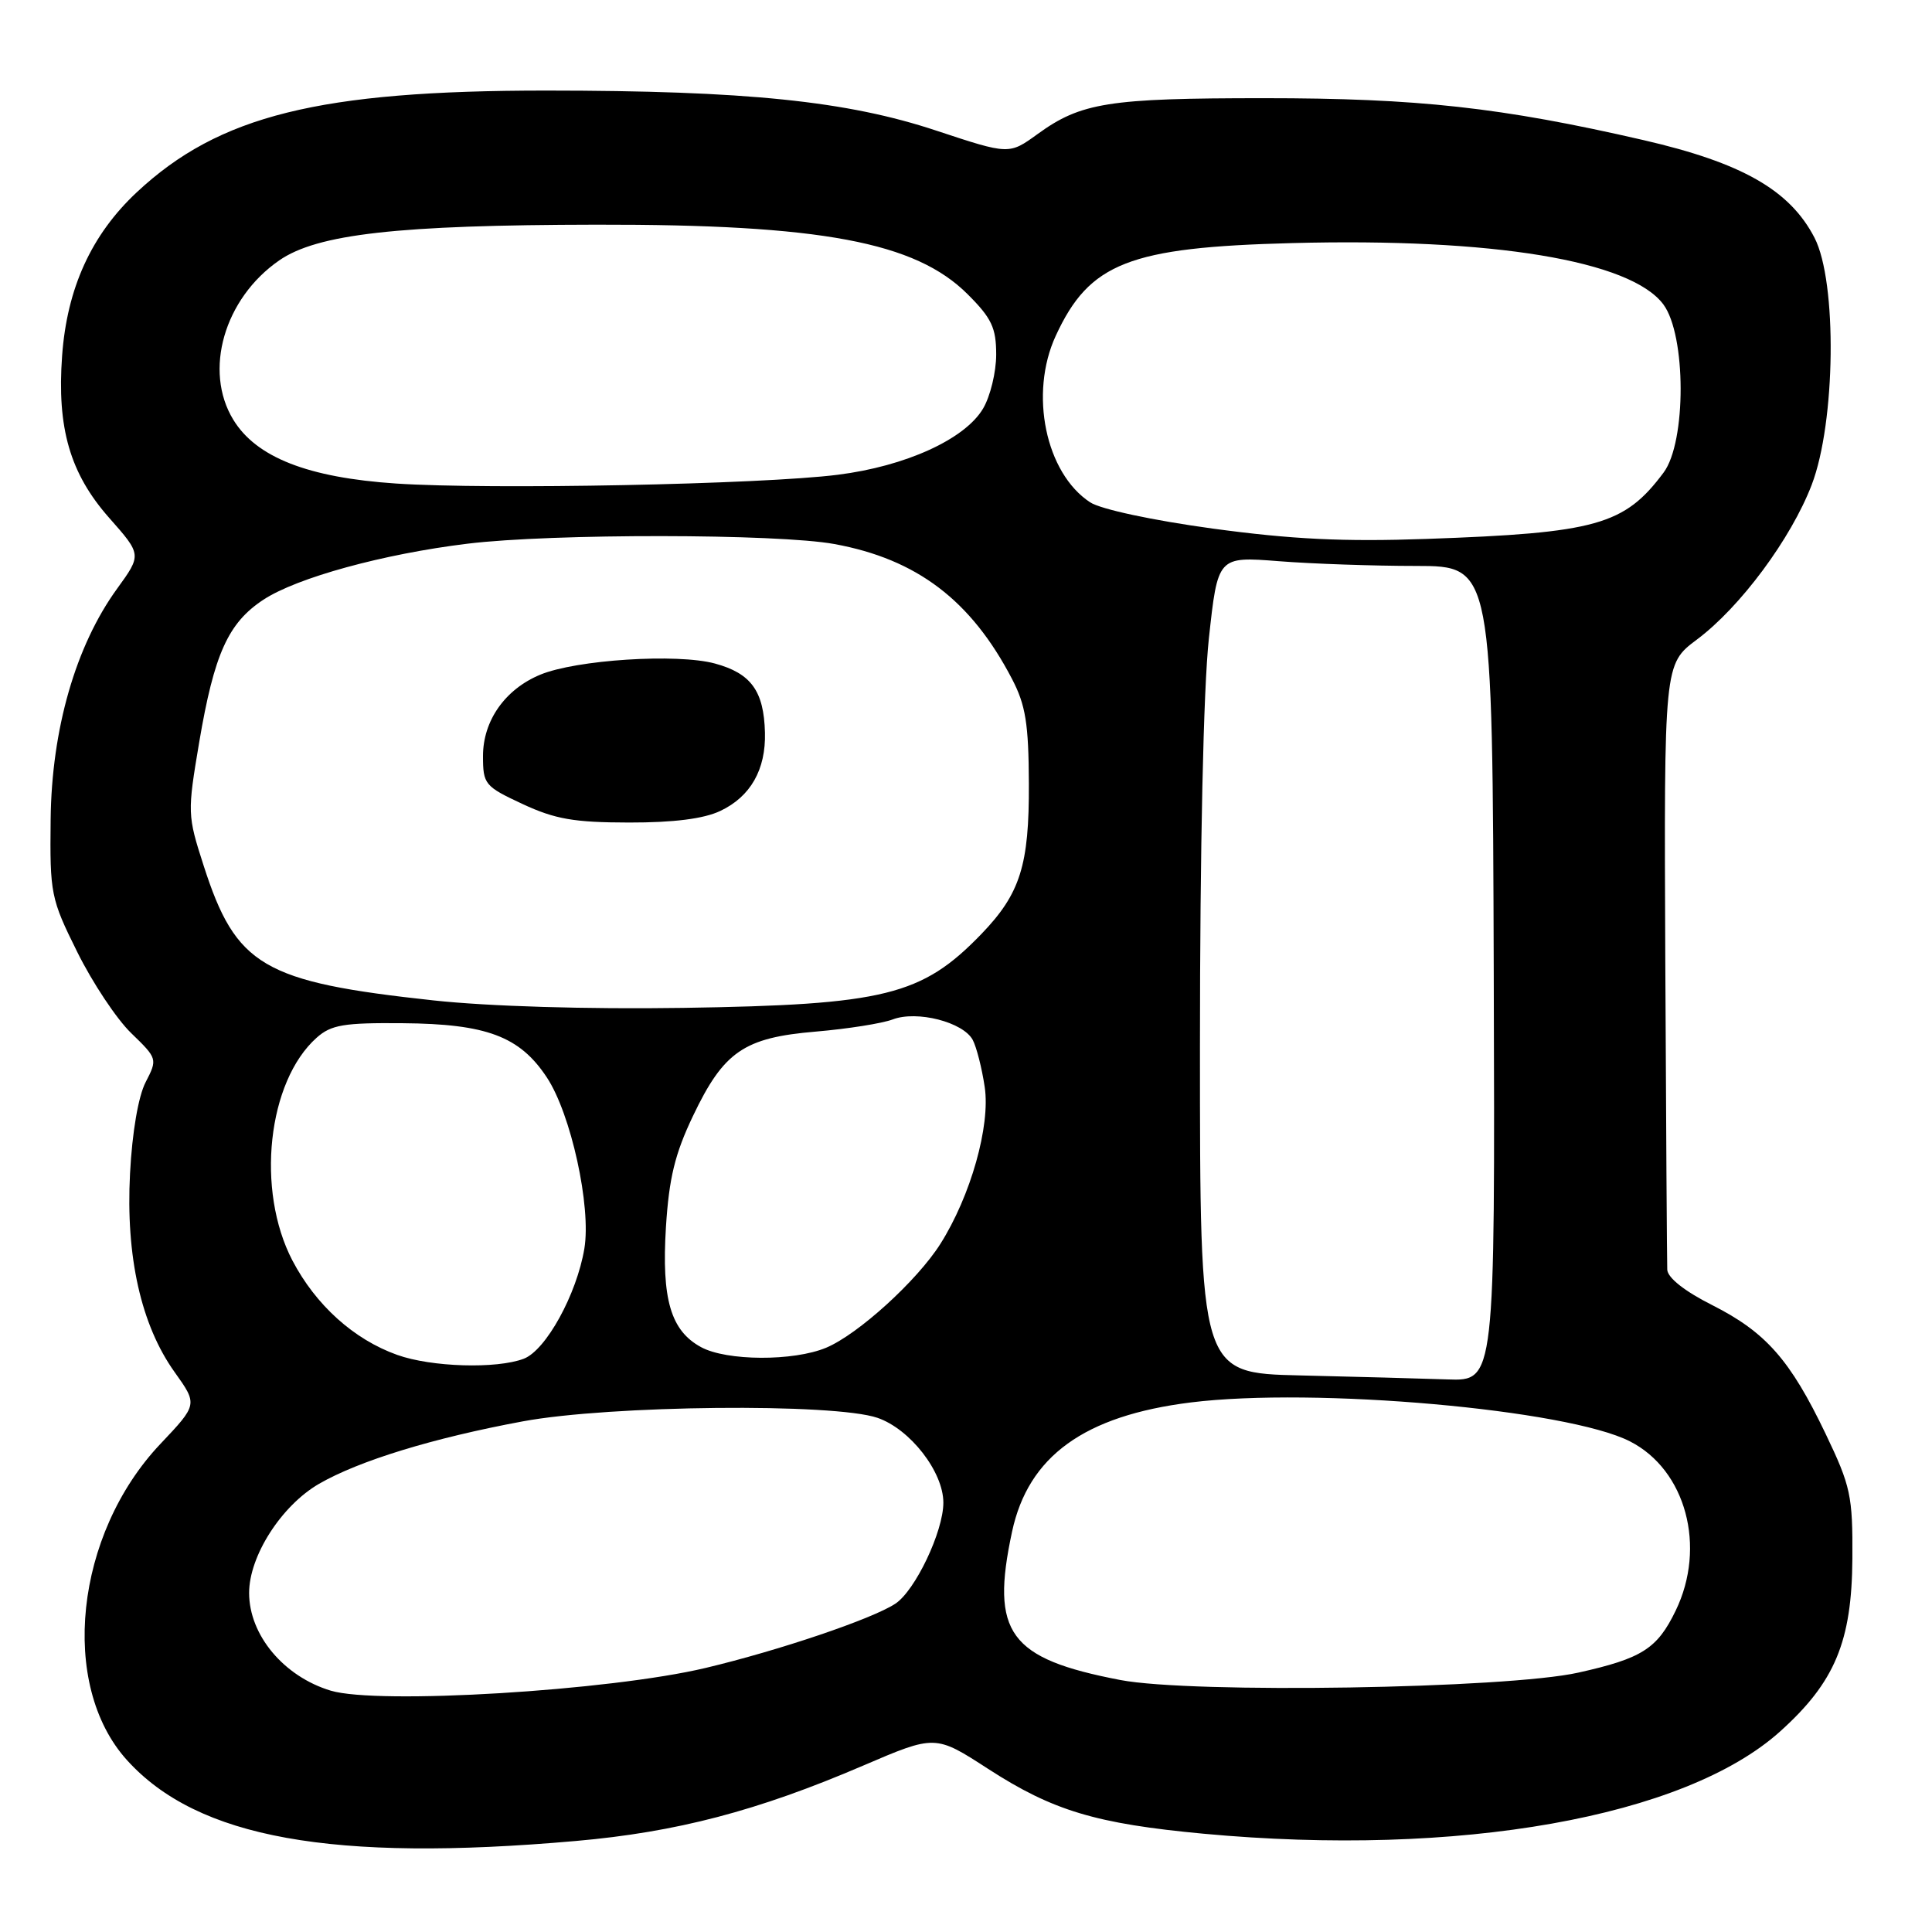 <?xml version="1.0" encoding="UTF-8" standalone="no"?>
<!DOCTYPE svg PUBLIC "-//W3C//DTD SVG 1.1//EN" "http://www.w3.org/Graphics/SVG/1.1/DTD/svg11.dtd" >
<svg xmlns="http://www.w3.org/2000/svg" xmlns:xlink="http://www.w3.org/1999/xlink" version="1.1" viewBox="0 0 256 256">
 <g >
 <path fill="currentColor"
d=" M 76.29 243.94 C 89.63 242.77 100.37 239.96 114.33 233.97 C 123.93 229.85 123.93 229.85 130.94 234.39 C 139.50 239.93 145.22 241.65 159.50 242.98 C 193.26 246.11 223.22 240.80 235.87 229.43 C 243.14 222.89 245.38 217.52 245.45 206.50 C 245.50 198.18 245.23 196.94 241.91 190.00 C 237.21 180.18 233.99 176.53 226.87 172.93 C 223.23 171.10 220.97 169.31 220.92 168.24 C 220.88 167.28 220.76 148.84 220.66 127.25 C 220.49 88.01 220.49 88.01 224.84 84.75 C 230.59 80.46 237.33 71.37 240.06 64.24 C 243.24 55.95 243.45 37.34 240.43 31.50 C 237.17 25.19 230.82 21.57 217.75 18.56 C 198.93 14.23 187.88 13.01 167.50 13.01 C 146.90 13.01 143.24 13.59 137.49 17.76 C 133.71 20.50 133.71 20.50 124.10 17.32 C 112.25 13.38 98.89 12.01 72.38 12.00 C 42.30 12.00 29.01 15.30 18.13 25.47 C 12.11 31.10 8.88 38.18 8.23 47.14 C 7.53 56.73 9.28 62.74 14.45 68.60 C 18.78 73.50 18.78 73.50 15.52 78.00 C 10.02 85.57 6.84 96.65 6.71 108.58 C 6.60 118.43 6.73 119.08 10.24 126.15 C 12.24 130.19 15.45 135.03 17.39 136.90 C 20.86 140.26 20.88 140.33 19.30 143.39 C 18.33 145.26 17.51 150.05 17.23 155.49 C 16.65 166.50 18.69 175.58 23.13 181.80 C 26.20 186.10 26.20 186.10 21.25 191.33 C 9.92 203.31 7.81 223.25 16.82 233.22 C 26.16 243.56 44.01 246.78 76.29 243.94 Z  M 43.82 224.02 C 37.60 222.14 33.02 216.66 33.01 211.09 C 33.00 206.19 37.29 199.50 42.28 196.61 C 47.59 193.55 57.36 190.55 69.26 188.34 C 80.82 186.19 110.52 185.90 116.27 187.87 C 120.60 189.36 125.00 195.02 125.00 199.11 C 125.00 202.93 121.27 210.78 118.62 212.51 C 115.54 214.53 103.24 218.69 93.50 221.01 C 80.75 224.04 50.06 225.90 43.82 224.02 Z  M 148.45 222.61 C 133.70 219.78 131.22 216.39 134.10 202.97 C 136.25 192.95 143.66 187.59 157.79 185.83 C 174.22 183.79 207.68 186.75 215.98 190.99 C 223.39 194.77 226.14 204.96 222.03 213.43 C 219.59 218.47 217.57 219.75 209.14 221.63 C 199.64 223.76 157.96 224.43 148.45 222.61 Z  M 172.25 182.25 C 159.00 181.94 159.00 181.94 159.00 138.72 C 159.00 112.34 159.46 91.26 160.18 84.62 C 161.36 73.73 161.36 73.73 169.43 74.36 C 173.87 74.71 182.06 74.99 187.63 74.99 C 197.76 75.00 197.76 75.00 197.93 129.00 C 198.10 183.00 198.10 183.00 191.80 182.78 C 188.33 182.66 179.54 182.42 172.25 182.25 Z  M 52.63 179.53 C 46.88 177.48 41.85 172.94 38.75 167.03 C 33.88 157.71 35.45 143.30 41.96 137.50 C 43.88 135.79 45.56 135.51 53.36 135.58 C 64.47 135.67 68.86 137.32 72.45 142.75 C 75.66 147.59 78.36 159.90 77.43 165.45 C 76.42 171.50 72.34 178.92 69.40 180.04 C 65.79 181.41 57.16 181.15 52.63 179.53 Z  M 92.89 178.50 C 88.87 176.32 87.65 172.14 88.24 162.60 C 88.65 156.10 89.43 152.89 91.82 147.88 C 95.90 139.32 98.58 137.49 108.12 136.69 C 112.32 136.33 116.89 135.61 118.29 135.08 C 121.49 133.86 127.62 135.43 128.89 137.79 C 129.39 138.73 130.11 141.54 130.48 144.04 C 131.25 149.17 128.62 158.48 124.60 164.83 C 121.51 169.71 113.70 176.81 109.47 178.58 C 105.14 180.39 96.28 180.35 92.89 178.50 Z  M 57.45 132.56 C 34.83 130.11 31.27 128.02 26.98 114.69 C 24.83 108.02 24.82 107.69 26.40 98.32 C 28.38 86.65 30.23 82.53 34.91 79.46 C 39.36 76.54 50.79 73.40 61.97 72.04 C 73.10 70.68 103.04 70.71 110.57 72.09 C 121.49 74.09 128.67 79.54 134.10 89.97 C 135.90 93.42 136.30 95.89 136.33 103.83 C 136.38 114.66 135.19 118.42 130.02 123.78 C 122.15 131.92 117.20 133.14 90.50 133.55 C 77.75 133.74 64.76 133.35 57.45 132.56 Z  M 95.45 107.45 C 99.45 105.56 101.49 101.97 101.36 97.07 C 101.22 91.56 99.52 89.22 94.73 87.92 C 89.72 86.56 76.32 87.42 71.56 89.41 C 66.91 91.35 64.00 95.50 64.00 100.18 C 64.00 103.92 64.23 104.20 69.25 106.54 C 73.57 108.55 76.08 108.98 83.35 108.99 C 89.28 109.00 93.27 108.49 95.45 107.45 Z  M 160.69 70.04 C 152.72 68.95 145.85 67.48 144.45 66.56 C 138.54 62.69 136.36 52.15 139.89 44.50 C 144.35 34.83 149.60 32.77 171.22 32.21 C 197.81 31.51 216.07 34.53 220.40 40.33 C 223.44 44.41 223.46 58.56 220.44 62.61 C 215.24 69.58 211.53 70.62 189.00 71.41 C 178.01 71.80 171.16 71.46 160.69 70.04 Z  M 52.48 64.07 C 40.80 63.29 33.95 60.60 30.91 55.61 C 26.95 49.12 29.70 39.56 36.99 34.51 C 42.04 31.01 52.69 29.81 79.00 29.77 C 108.80 29.72 121.30 32.07 128.22 38.99 C 131.40 42.16 132.00 43.44 132.00 46.98 C 132.00 49.30 131.22 52.52 130.26 54.14 C 127.86 58.20 120.00 61.78 111.00 62.91 C 100.89 64.19 64.89 64.90 52.48 64.07 Z "/>
</g>
</svg>